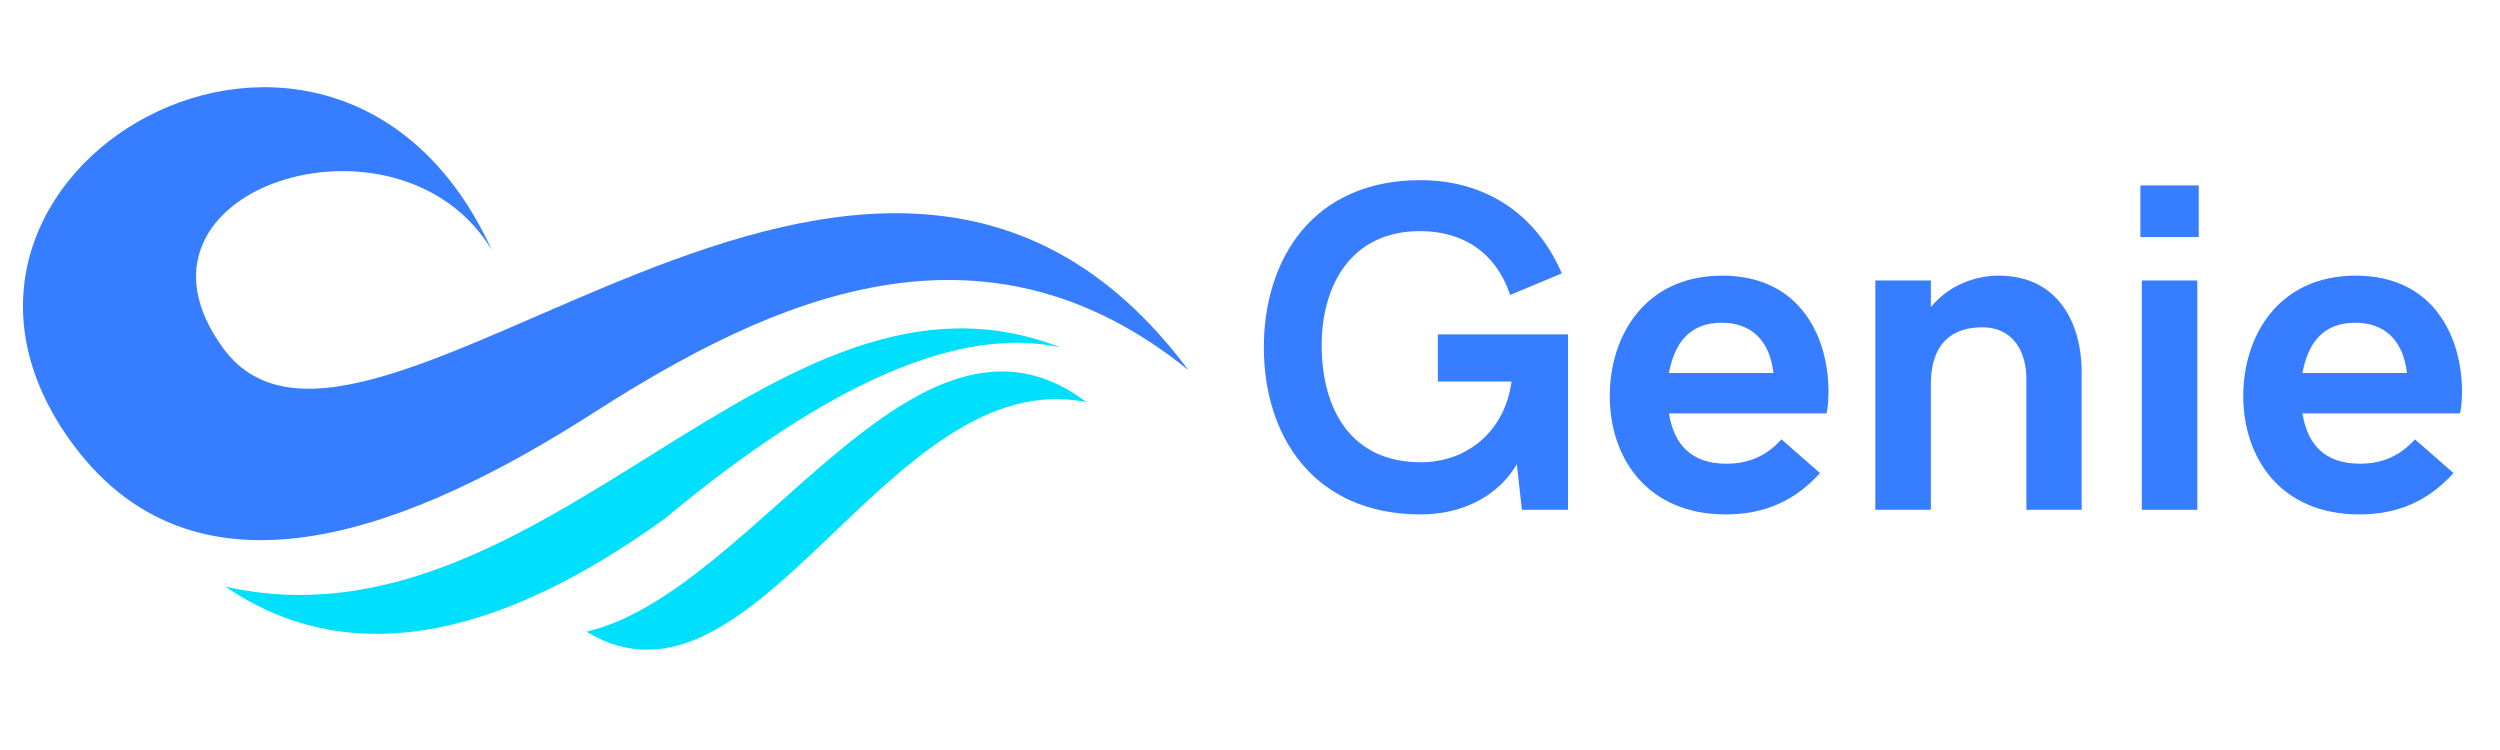 <svg xmlns="http://www.w3.org/2000/svg" xmlns:xlink="http://www.w3.org/1999/xlink" width="240" zoomAndPan="magnify" viewBox="0 0 180 54" height="72" preserveAspectRatio="xMidYMid meet" version="1.0"><defs><g/><clipPath id="83e984c714"><path d="M 42 26 L 79 26 L 79 46.781 L 42 46.781 Z M 42 26 " clip-rule="nonzero"/></clipPath><clipPath id="5f52f8a441"><path d="M 1.637 6.281 L 85.582 6.281 L 85.582 39 L 1.637 39 Z M 1.637 6.281 " clip-rule="nonzero"/></clipPath></defs><path fill="#00dffc" d="M 16.234 42.242 C 39.363 47.402 55.754 16.961 76.328 25.008 C 69.125 23.43 59.645 27.535 47.891 37.32 C 35.316 46.41 24.762 48.051 16.234 42.242 Z M 16.234 42.242 " fill-opacity="1" fill-rule="evenodd"/><g clip-path="url(#83e984c714)"><path fill="#00dffc" d="M 78.234 28.957 C 65.938 19.633 54.41 42.621 42.223 45.484 C 54.441 52.883 63.957 26.043 78.234 28.957 Z M 78.234 28.957 " fill-opacity="1" fill-rule="evenodd"/></g><g clip-path="url(#5f52f8a441)"><path fill="#377dff" d="M 85.562 26.648 C 62.672 -4.078 26.371 39.18 16.066 25.066 C 7.652 13.543 28.785 6.91 35.418 18.023 C 24.117 -6.746 -9.328 12.391 5.289 32.039 C 14.449 44.355 29.992 37.883 42.801 29.68 C 55.465 21.57 70.672 14.578 85.562 26.648 Z M 85.562 26.648 " fill-opacity="1" fill-rule="evenodd"/></g><g fill="#377dff" fill-opacity="1"><g transform="translate(89.642, 36.706)"><g><path d="M 12.66 0.332 C 15.77 0.332 18.312 -1.09 19.57 -3.289 L 19.934 0 L 23.254 0 L 23.254 -12.629 L 13.883 -12.629 L 13.883 -9.238 L 19.188 -9.238 C 18.727 -5.688 16.016 -3.422 12.66 -3.422 C 7.652 -3.422 5.52 -7.207 5.52 -11.852 C 5.52 -16.18 7.652 -20.066 12.594 -20.066 C 15.57 -20.066 18.016 -18.645 19.09 -15.469 L 22.809 -17.023 C 20.926 -21.387 17.223 -23.734 12.629 -23.734 C 4.91 -23.734 1.355 -18.082 1.355 -11.684 C 1.355 -5.273 4.977 0.332 12.66 0.332 Z M 12.66 0.332 "/></g></g></g><g fill="#377dff" fill-opacity="1"><g transform="translate(114.992, 36.706)"><g><path d="M 9.273 0.332 C 12.051 0.332 14.246 -0.645 16.047 -2.645 L 13.273 -5.074 C 12.113 -3.785 10.793 -3.32 9.305 -3.32 C 6.711 -3.32 5.52 -4.777 5.172 -6.941 L 16.512 -6.941 C 16.594 -7.172 16.66 -7.852 16.66 -8.527 C 16.66 -12.215 14.793 -16.859 9.008 -16.859 C 3.422 -16.859 0.91 -12.496 0.91 -8.199 C 0.91 -3.75 3.586 0.332 9.273 0.332 Z M 5.172 -9.852 C 5.555 -11.918 6.594 -13.469 8.977 -13.469 C 11.074 -13.469 12.43 -12.215 12.695 -9.852 Z M 5.172 -9.852 "/></g></g></g><g fill="#377dff" fill-opacity="1"><g transform="translate(132.626, 36.706)"><g><path d="M 2.398 0 L 6.395 0 L 6.395 -9.039 C 6.395 -11.918 7.852 -13.141 10.113 -13.141 C 12.18 -13.141 13.273 -11.57 13.273 -9.406 L 13.273 0 L 17.254 0 L 17.254 -9.918 C 17.254 -13.371 15.602 -16.859 11.273 -16.859 C 9.652 -16.859 7.719 -16.215 6.395 -14.594 L 6.395 -16.512 L 2.398 -16.512 Z M 2.398 0 "/></g></g></g><g fill="#377dff" fill-opacity="1"><g transform="translate(151.812, 36.706)"><g><path d="M 2.297 -19.637 L 6.496 -19.637 L 6.496 -23.355 L 2.297 -23.355 Z M 2.398 0 L 6.395 0 L 6.395 -16.512 L 2.398 -16.512 Z M 2.398 0 "/></g></g></g><g fill="#377dff" fill-opacity="1"><g transform="translate(160.604, 36.706)"><g><path d="M 9.273 0.332 C 12.051 0.332 14.246 -0.645 16.047 -2.645 L 13.273 -5.074 C 12.113 -3.785 10.793 -3.32 9.305 -3.32 C 6.711 -3.32 5.52 -4.777 5.172 -6.941 L 16.512 -6.941 C 16.594 -7.172 16.66 -7.852 16.66 -8.527 C 16.66 -12.215 14.793 -16.859 9.008 -16.859 C 3.422 -16.859 0.91 -12.496 0.91 -8.199 C 0.91 -3.75 3.586 0.332 9.273 0.332 Z M 5.172 -9.852 C 5.555 -11.918 6.594 -13.469 8.977 -13.469 C 11.074 -13.469 12.43 -12.215 12.695 -9.852 Z M 5.172 -9.852 "/></g></g></g></svg>
